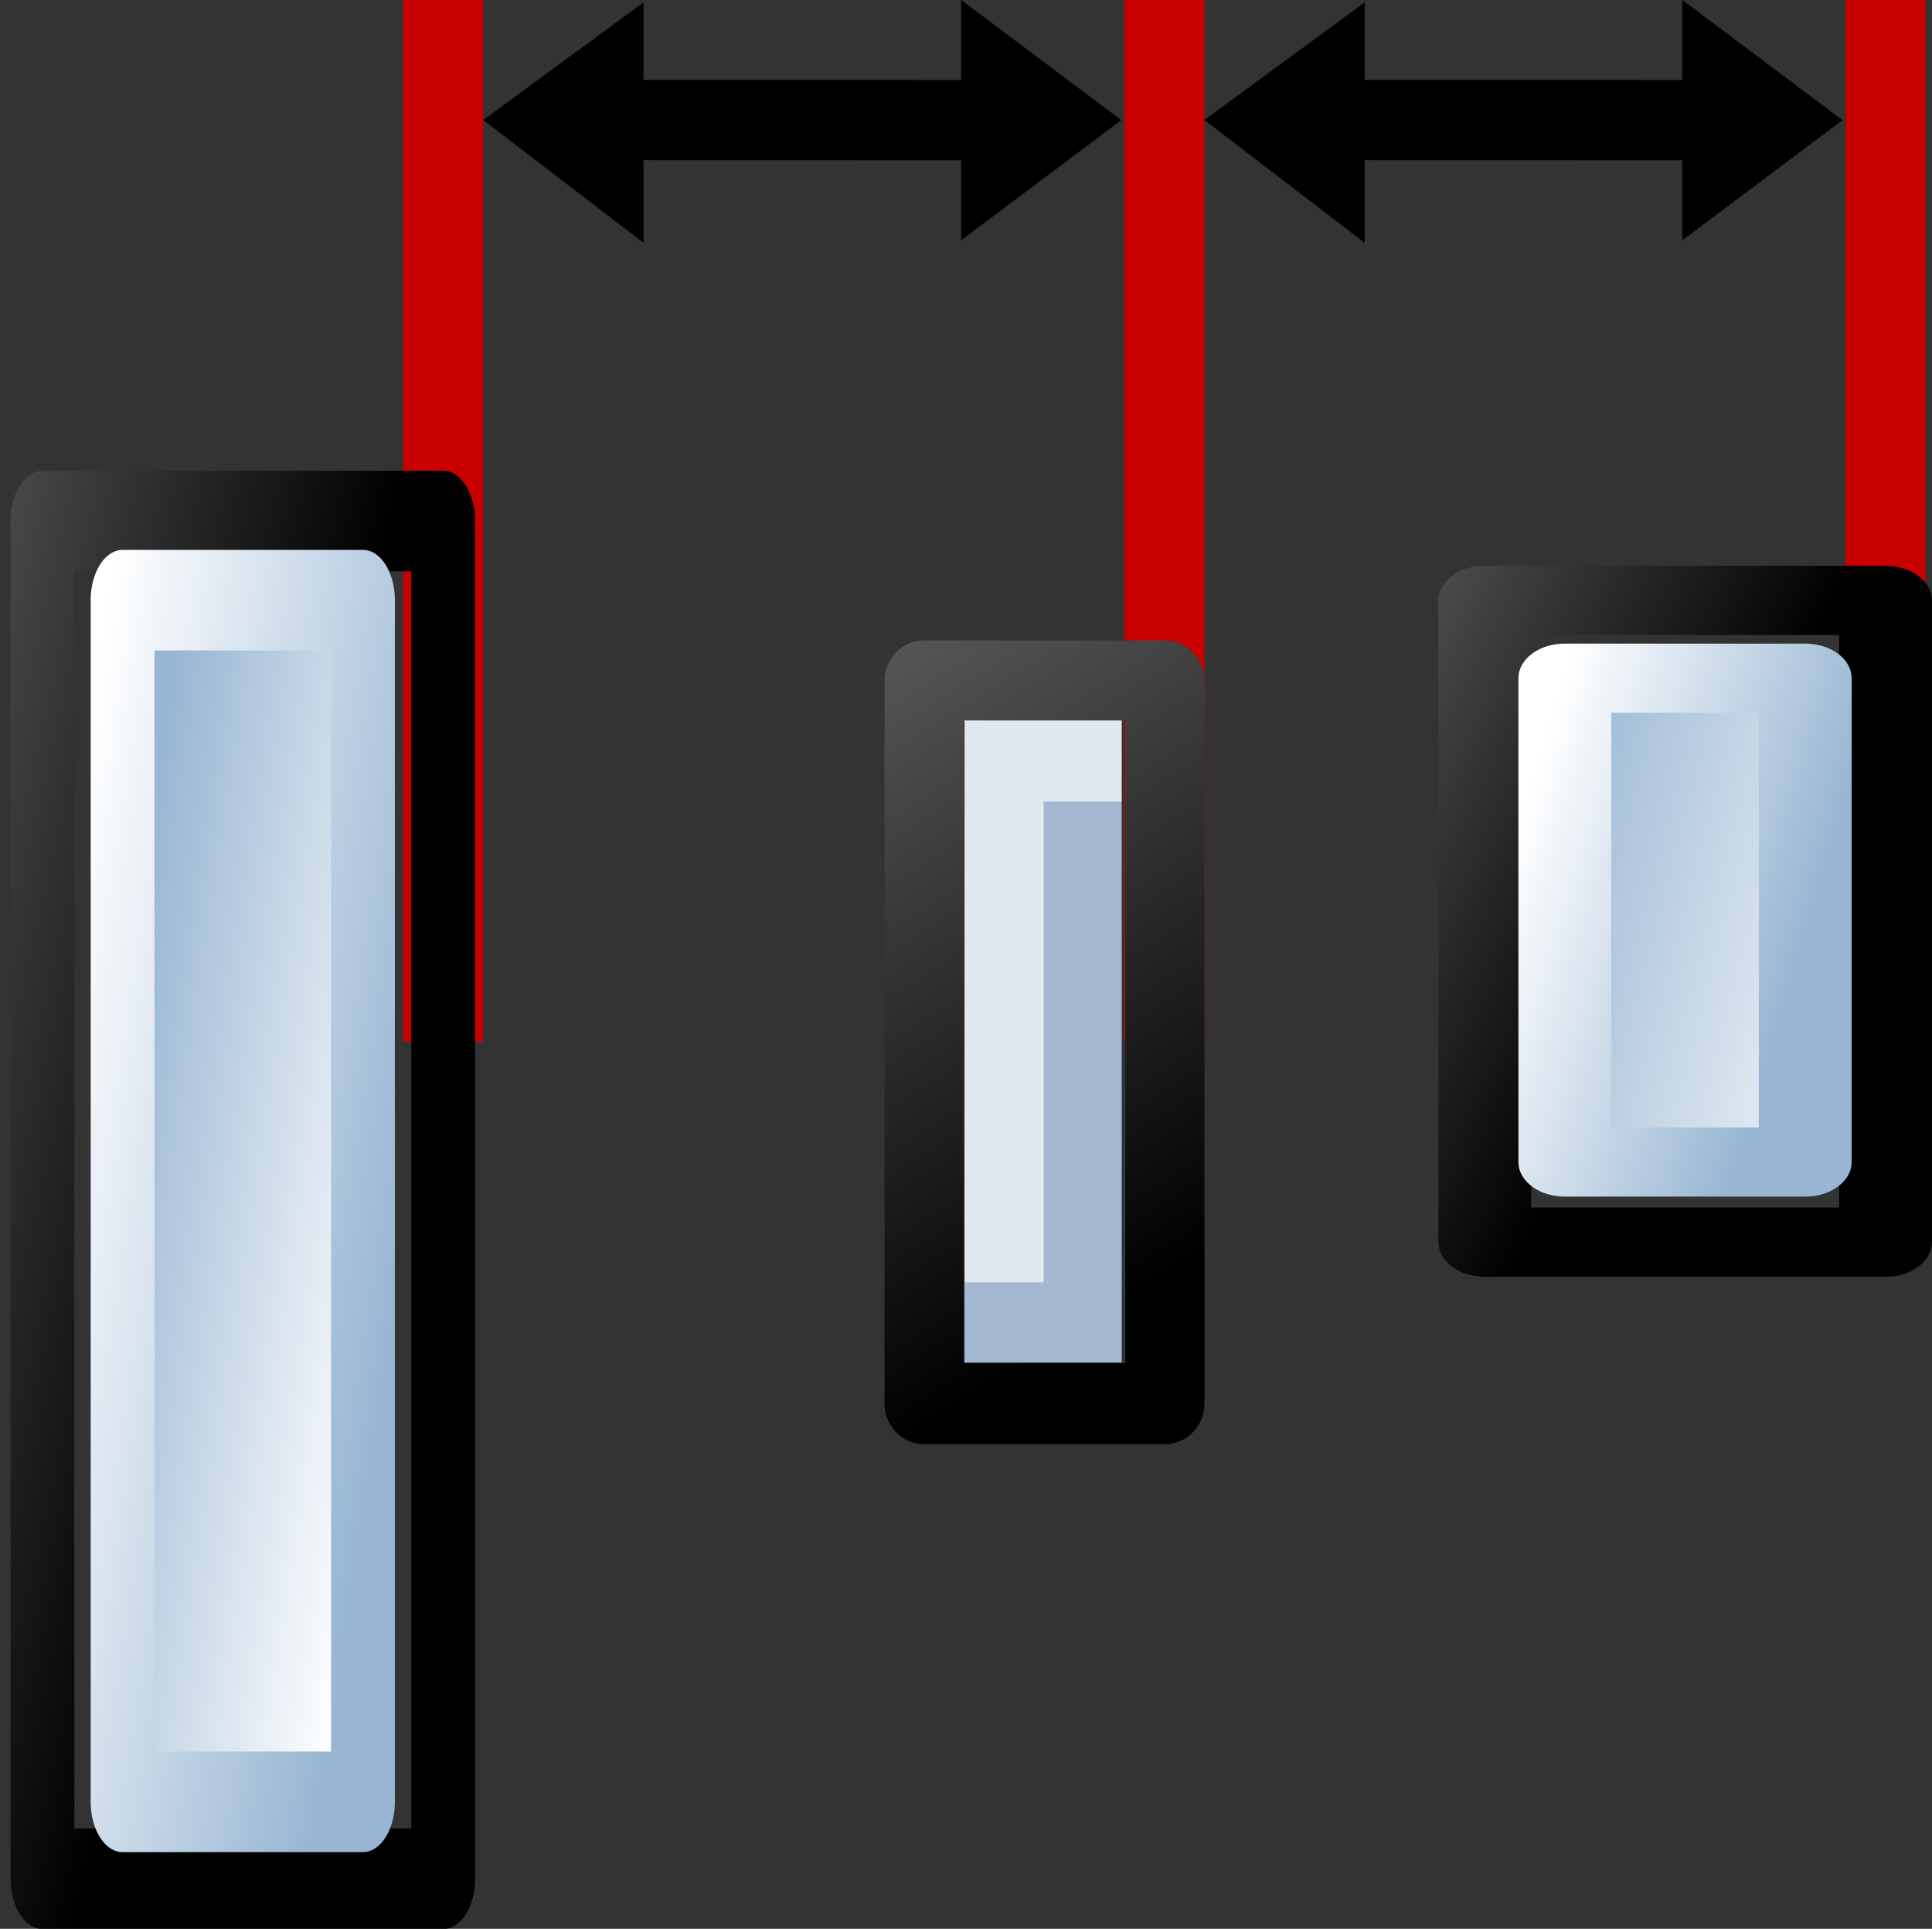 <?xml version="1.0" encoding="UTF-8" standalone="no"?>
<svg
   xmlns:dc="http://purl.org/dc/elements/1.1/"
   xmlns:cc="http://web.resource.org/cc/"
   xmlns:rdf="http://www.w3.org/1999/02/22-rdf-syntax-ns#"
   xmlns:svg="http://www.w3.org/2000/svg"
   xmlns="http://www.w3.org/2000/svg"
   xmlns:xlink="http://www.w3.org/1999/xlink"
   xmlns:sodipodi="http://inkscape.sourceforge.net/DTD/sodipodi-0.dtd"
   xmlns:inkscape="http://www.inkscape.org/namespaces/inkscape"
   id="svg1"
   width="24.111"
   height="24.07"
  >
  <rect width="100%" height="100%" fill="#333333" stroke="none"/>
  <sodipodi:namedview
     id="base"
     showgrid="true"
     gridspacingy="1pt"
     gridspacingx="1pt"
     gridoriginy="0pt"
     gridoriginx="0pt"
  />
  <defs id="defs3">

    <linearGradient gradientTransform="matrix(1.589,0,0,1.001,-62.516,-22.109)" gradientUnits="userSpaceOnUse" id="linearGradient5581" inkscape:collect="always" x1="20.101" x2="18.708" xlink:href="#linearGradient5740" y1="218.557" y2="215.009"/>
    <linearGradient id="linearGradient5704">
      <stop id="stop5706" offset="0" style="stop-color:#5a5a5a;stop-opacity:1"/>
      <stop id="stop5708" offset="1" style="stop-color:#000000;stop-opacity:1"/>
    </linearGradient>
    <linearGradient gradientTransform="matrix(1.347,0,0,0.716,-52.654,45.421)" gradientUnits="userSpaceOnUse" id="linearGradient5786" inkscape:collect="always" x1="10.042" x2="14.011" xlink:href="#linearGradient5704" y1="203.366" y2="209.277"/>
    <linearGradient gradientTransform="matrix(1.347,0,0,0.716,-52.654,45.421)" gradientUnits="userSpaceOnUse" id="linearGradient5579" inkscape:collect="always" x1="10.042" x2="14.011" xlink:href="#linearGradient5704" y1="203.366" y2="209.277"/>
    <linearGradient gradientTransform="matrix(1.018,0,0,0.6,-52.008,64.928)" gradientUnits="userSpaceOnUse" id="linearGradient5790" inkscape:collect="always" x1="15.742" x2="17.947" xlink:href="#linearGradient5740" y1="213.872" y2="219.679"/>
    <linearGradient id="linearGradient5740">
      <stop id="stop5742" offset="0" style="stop-color:#ffffff;stop-opacity:1"/>
      <stop id="stop5744" offset="1" style="stop-color:#98b6d3;stop-opacity:1"/>
    </linearGradient>
    <linearGradient gradientUnits="userSpaceOnUse" id="linearGradient5585" inkscape:collect="always" x1="-36.602" x2="-31.903" xlink:href="#linearGradient5704" y1="182.984" y2="190.663"/>
    <linearGradient gradientTransform="matrix(1.353,0,0,1.001,-58.184,-22.139)" gradientUnits="userSpaceOnUse" id="linearGradient5788" inkscape:collect="always" x1="20.217" x2="18.823" xlink:href="#linearGradient5740" y1="219.93" y2="214.655"/>
    <linearGradient gradientTransform="matrix(1.196,0,0,0.6,-55.266,64.946)" gradientUnits="userSpaceOnUse" id="linearGradient5583" inkscape:collect="always" x1="15.242" x2="18.529" xlink:href="#linearGradient5740" y1="213.663" y2="220.347"/>
  </defs>
<g id="distribute-horizontal-right" inkscape:label="#distribute_right" transform="matrix(1,0,0,0.998,45,-174.657)">
  <g id="use5863" transform="matrix(1,0,0,1,4.994,0.038)">
    <path d="M -44.463,175.469 -44.463,187.492" id="use5269" inkscape:connector-curvature="0" sodipodi:nodetypes="cc" style="fill:none;stroke:#c80000;stroke-width:1.001;stroke-linecap:square" transform="matrix(1,0,0,1,9,-0.001)"/>
    <path d="M -44.463,175.469 -44.463,187.492" id="use5274" inkscape:connector-curvature="0" sodipodi:nodetypes="cc" style="fill:none;stroke:#c80000;stroke-width:1.001;stroke-linecap:square" transform="matrix(1,0,0,1,18,-0.001)"/>
    <path d="M -44.463,175.469 -44.463,187.492" id="path5265" inkscape:connector-curvature="0" sodipodi:nodetypes="cc" style="fill:none;stroke:#c80000;stroke-width:1.001;stroke-linecap:square"/>
    <path d="M -41.963,178.005 -43.963,176.47 -41.963,174.999 -41.963,175.969 -38,175.97 -38,174.968 -36,176.471 -38,177.974 -38,176.972 -41.963,176.971 -41.963,178.005 Z" id="path5722" inkscape:connector-curvature="0" sodipodi:nodetypes="ccccccccccc" style="fill:#000000;fill-rule:evenodd"/>
    <path d="M -41.963,178.005 -43.963,176.47 -41.963,174.999 -41.963,175.969 -38,175.97 -38,174.968 -36,176.471 -38,177.974 -38,176.972 -41.963,176.971 -41.963,178.005 Z" id="use5276" inkscape:connector-curvature="0" sodipodi:nodetypes="ccccccccccc" style="fill:#000000;fill-rule:evenodd" transform="matrix(1,0,0,1,9,-5.433975e-06)"/>
  </g>
  <rect height="16" id="rect5180" style="color:#000000;fill:none" width="16" x="-45" y="175.006"/>
  <g id="use5320" transform="matrix(0,0.745,0.998,0,-218.645,211.199)">
    <rect height="5.011" id="rect5782" style="color:#000000;fill:none;stroke:url(#linearGradient5786);stroke-width:1.161;stroke-linejoin:round;stroke-miterlimit:0" width="10.772" x="-38.503" y="192.56"/>
    <rect height="3.006" id="rect5784" style="color:#000000;fill:url(#linearGradient5788);fill-rule:evenodd;stroke:url(#linearGradient5790);stroke-width:1.161;stroke-linecap:round;stroke-linejoin:round;stroke-miterlimit:0" width="8.121" x="-37.197" y="193.561"/>
  </g>
  <g id="use5336" transform="matrix(0,1.576,0.998,0,-236.645,242.203)">
    <rect height="5.011" id="rect5326" style="color:#000000;fill:none;stroke:url(#linearGradient5579);stroke-width:0.798;stroke-linejoin:round;stroke-miterlimit:0" width="10.772" x="-38.503" y="192.56"/>
    <rect height="3.006" id="rect5328" style="color:#000000;fill:url(#linearGradient5581);fill-rule:evenodd;stroke:url(#linearGradient5583);stroke-width:0.798;stroke-linecap:round;stroke-linejoin:round;stroke-miterlimit:0" width="9.534" x="-37.875" y="193.562"/>
  </g>
  <g id="use5432" transform="matrix(0.974,0,0,1,1.098,0.037)">
    <rect height="9.036" id="rect5724" style="color:#000000;fill:none;stroke:url(#linearGradient5585);stroke-width:1.014;stroke-linecap:round;stroke-linejoin:round;stroke-miterlimit:0" width="3.085" x="-35.488" y="183.485"/>
    <path d="M -33.463,185.488 -33.463,191.5 -34.463,191.5" id="path5415" inkscape:connector-curvature="0" sodipodi:nodetypes="ccc" style="fill:none;stroke:#a4b8d2;stroke-width:1.014px;stroke-linecap:square"/>
    <path d="M -34.463,190.498 -34.463,184.486 -33.463,184.486" id="path5417" inkscape:connector-curvature="0" sodipodi:nodetypes="ccc" style="fill:none;stroke:#e2e8f0;stroke-width:1.014px;stroke-linecap:square"/>
  </g>
</g>

</svg>
